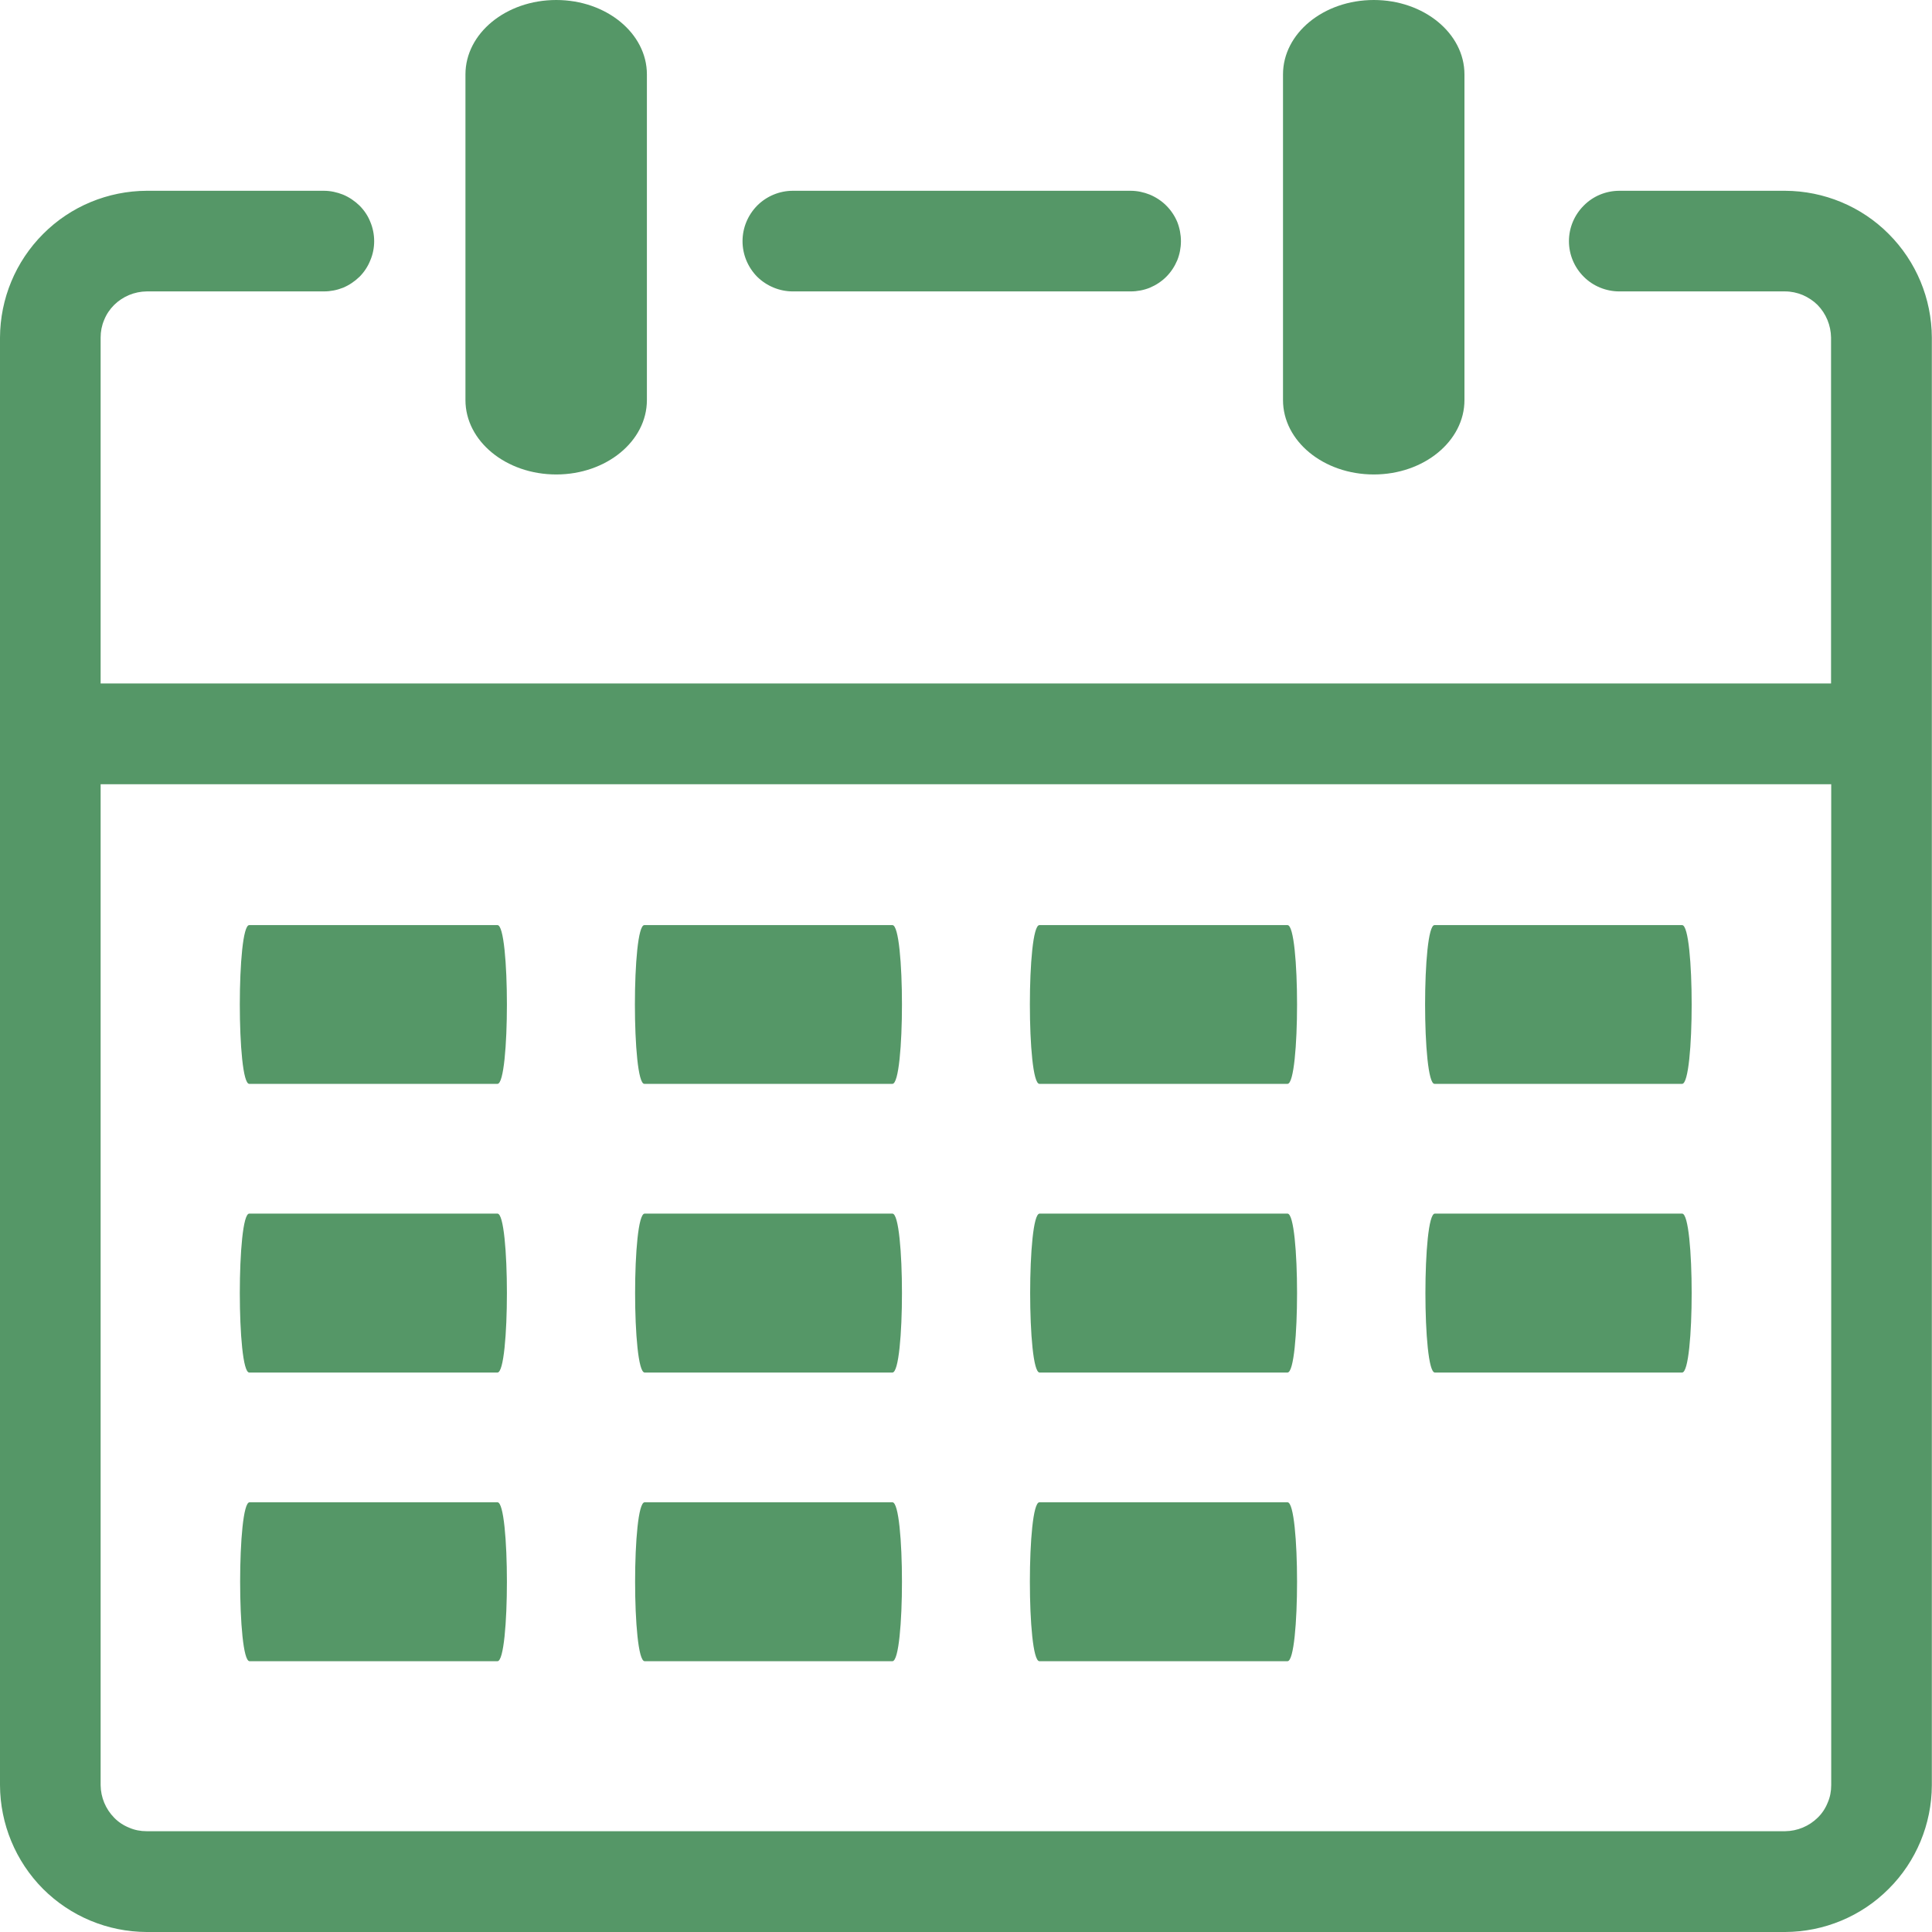 <svg width="12" height="12" viewBox="0 0 12 12" fill="none" xmlns="http://www.w3.org/2000/svg">
<g clip-path="url(#clip0_157_26)">
<path d="M7.969 0.462C7.969 0.207 8.221 0 8.533 0C8.844 0 9.096 0.207 9.096 0.462V2.485C9.096 2.74 8.844 2.947 8.533 2.947C8.221 2.947 7.969 2.74 7.969 2.485V0.462ZM6.456 10.318C6.377 10.318 6.377 9.331 6.456 9.331H7.997C8.076 9.331 8.076 10.318 7.997 10.318H6.456ZM1.548 6.732C1.47 6.732 1.47 5.746 1.548 5.746H3.09C3.168 5.746 3.168 6.732 3.09 6.732H1.548ZM4.002 6.732C3.924 6.732 3.924 5.746 4.002 5.746H5.543C5.622 5.746 5.622 6.732 5.543 6.732H4.002ZM6.456 6.732C6.377 6.732 6.377 5.746 6.456 5.746H7.997C8.076 5.746 8.076 6.732 7.997 6.732H6.456ZM8.91 5.746H10.448C10.527 5.746 10.527 6.732 10.448 6.732H8.91C8.832 6.732 8.832 5.746 8.91 5.746ZM1.548 8.525C1.47 8.525 1.47 7.538 1.548 7.538H3.09C3.168 7.538 3.168 8.525 3.09 8.525H1.548ZM4.004 8.525C3.925 8.525 3.925 7.538 4.004 7.538H5.543C5.622 7.538 5.622 8.525 5.543 8.525H4.004ZM6.457 8.525C6.379 8.525 6.379 7.538 6.457 7.538H7.997C8.076 7.538 8.076 8.525 7.997 8.525H6.457ZM8.912 8.525C8.834 8.525 8.834 7.538 8.912 7.538H10.448C10.527 7.538 10.527 8.525 10.448 8.525H8.912ZM1.55 10.318C1.472 10.318 1.472 9.331 1.55 9.331H3.09C3.168 9.331 3.168 10.318 3.09 10.318H1.55ZM4.004 10.318C3.925 10.318 3.925 9.331 4.004 9.331H5.543C5.622 9.331 5.622 10.318 5.543 10.318H4.004ZM2.891 0.462C2.891 0.207 3.143 0 3.455 0C3.766 0 4.018 0.207 4.018 0.462V2.485C4.018 2.74 3.766 2.947 3.455 2.947C3.143 2.947 2.891 2.74 2.891 2.485V0.462ZM0.625 4.245H11.373V2.097C11.372 2.021 11.342 1.948 11.289 1.894C11.263 1.868 11.231 1.847 11.196 1.832C11.162 1.818 11.125 1.81 11.087 1.81H10.058C9.975 1.81 9.895 1.777 9.837 1.719C9.778 1.66 9.745 1.581 9.745 1.498C9.745 1.415 9.778 1.336 9.837 1.277C9.895 1.218 9.975 1.185 10.058 1.185H11.088C11.329 1.186 11.561 1.282 11.731 1.453C11.902 1.624 11.998 1.855 11.999 2.097V11.089C11.998 11.33 11.902 11.562 11.731 11.732C11.561 11.903 11.329 11.999 11.088 12H0.911C0.669 11.999 0.438 11.903 0.267 11.732C0.097 11.561 0.001 11.329 0 11.088L0 2.097C0.001 1.855 0.097 1.624 0.268 1.453C0.438 1.282 0.67 1.186 0.911 1.185H2.012C2.053 1.185 2.093 1.194 2.131 1.209C2.169 1.225 2.203 1.248 2.233 1.277C2.262 1.306 2.285 1.34 2.3 1.378C2.316 1.416 2.324 1.457 2.324 1.498C2.324 1.539 2.316 1.58 2.3 1.617C2.285 1.655 2.262 1.69 2.233 1.719C2.203 1.748 2.169 1.771 2.131 1.787C2.093 1.802 2.053 1.81 2.012 1.81H0.911C0.835 1.811 0.763 1.841 0.709 1.894C0.682 1.921 0.661 1.952 0.647 1.987C0.632 2.022 0.625 2.059 0.625 2.097V4.245ZM11.374 4.871H0.625V11.088C0.626 11.164 0.656 11.236 0.709 11.29C0.735 11.317 0.767 11.338 0.802 11.352C0.836 11.367 0.873 11.374 0.911 11.374H11.088C11.164 11.373 11.236 11.343 11.29 11.29C11.317 11.264 11.338 11.232 11.352 11.197C11.367 11.163 11.374 11.126 11.374 11.088V4.871ZM4.924 1.81C4.842 1.81 4.762 1.777 4.703 1.719C4.645 1.66 4.612 1.581 4.612 1.498C4.612 1.415 4.645 1.336 4.703 1.277C4.762 1.218 4.842 1.185 4.924 1.185H7.023C7.064 1.185 7.105 1.194 7.142 1.209C7.18 1.225 7.215 1.248 7.244 1.277C7.273 1.306 7.296 1.34 7.312 1.378C7.327 1.416 7.335 1.457 7.335 1.498C7.335 1.539 7.327 1.58 7.312 1.617C7.296 1.655 7.273 1.69 7.244 1.719C7.215 1.748 7.18 1.771 7.142 1.787C7.105 1.802 7.064 1.81 7.023 1.81H4.924Z" fill="#559767"/>
</g>
<defs>
<clipPath id="clip0_157_26">
<rect width="11.999" height="12" fill="white"/>
</clipPath>
</defs>
</svg>
